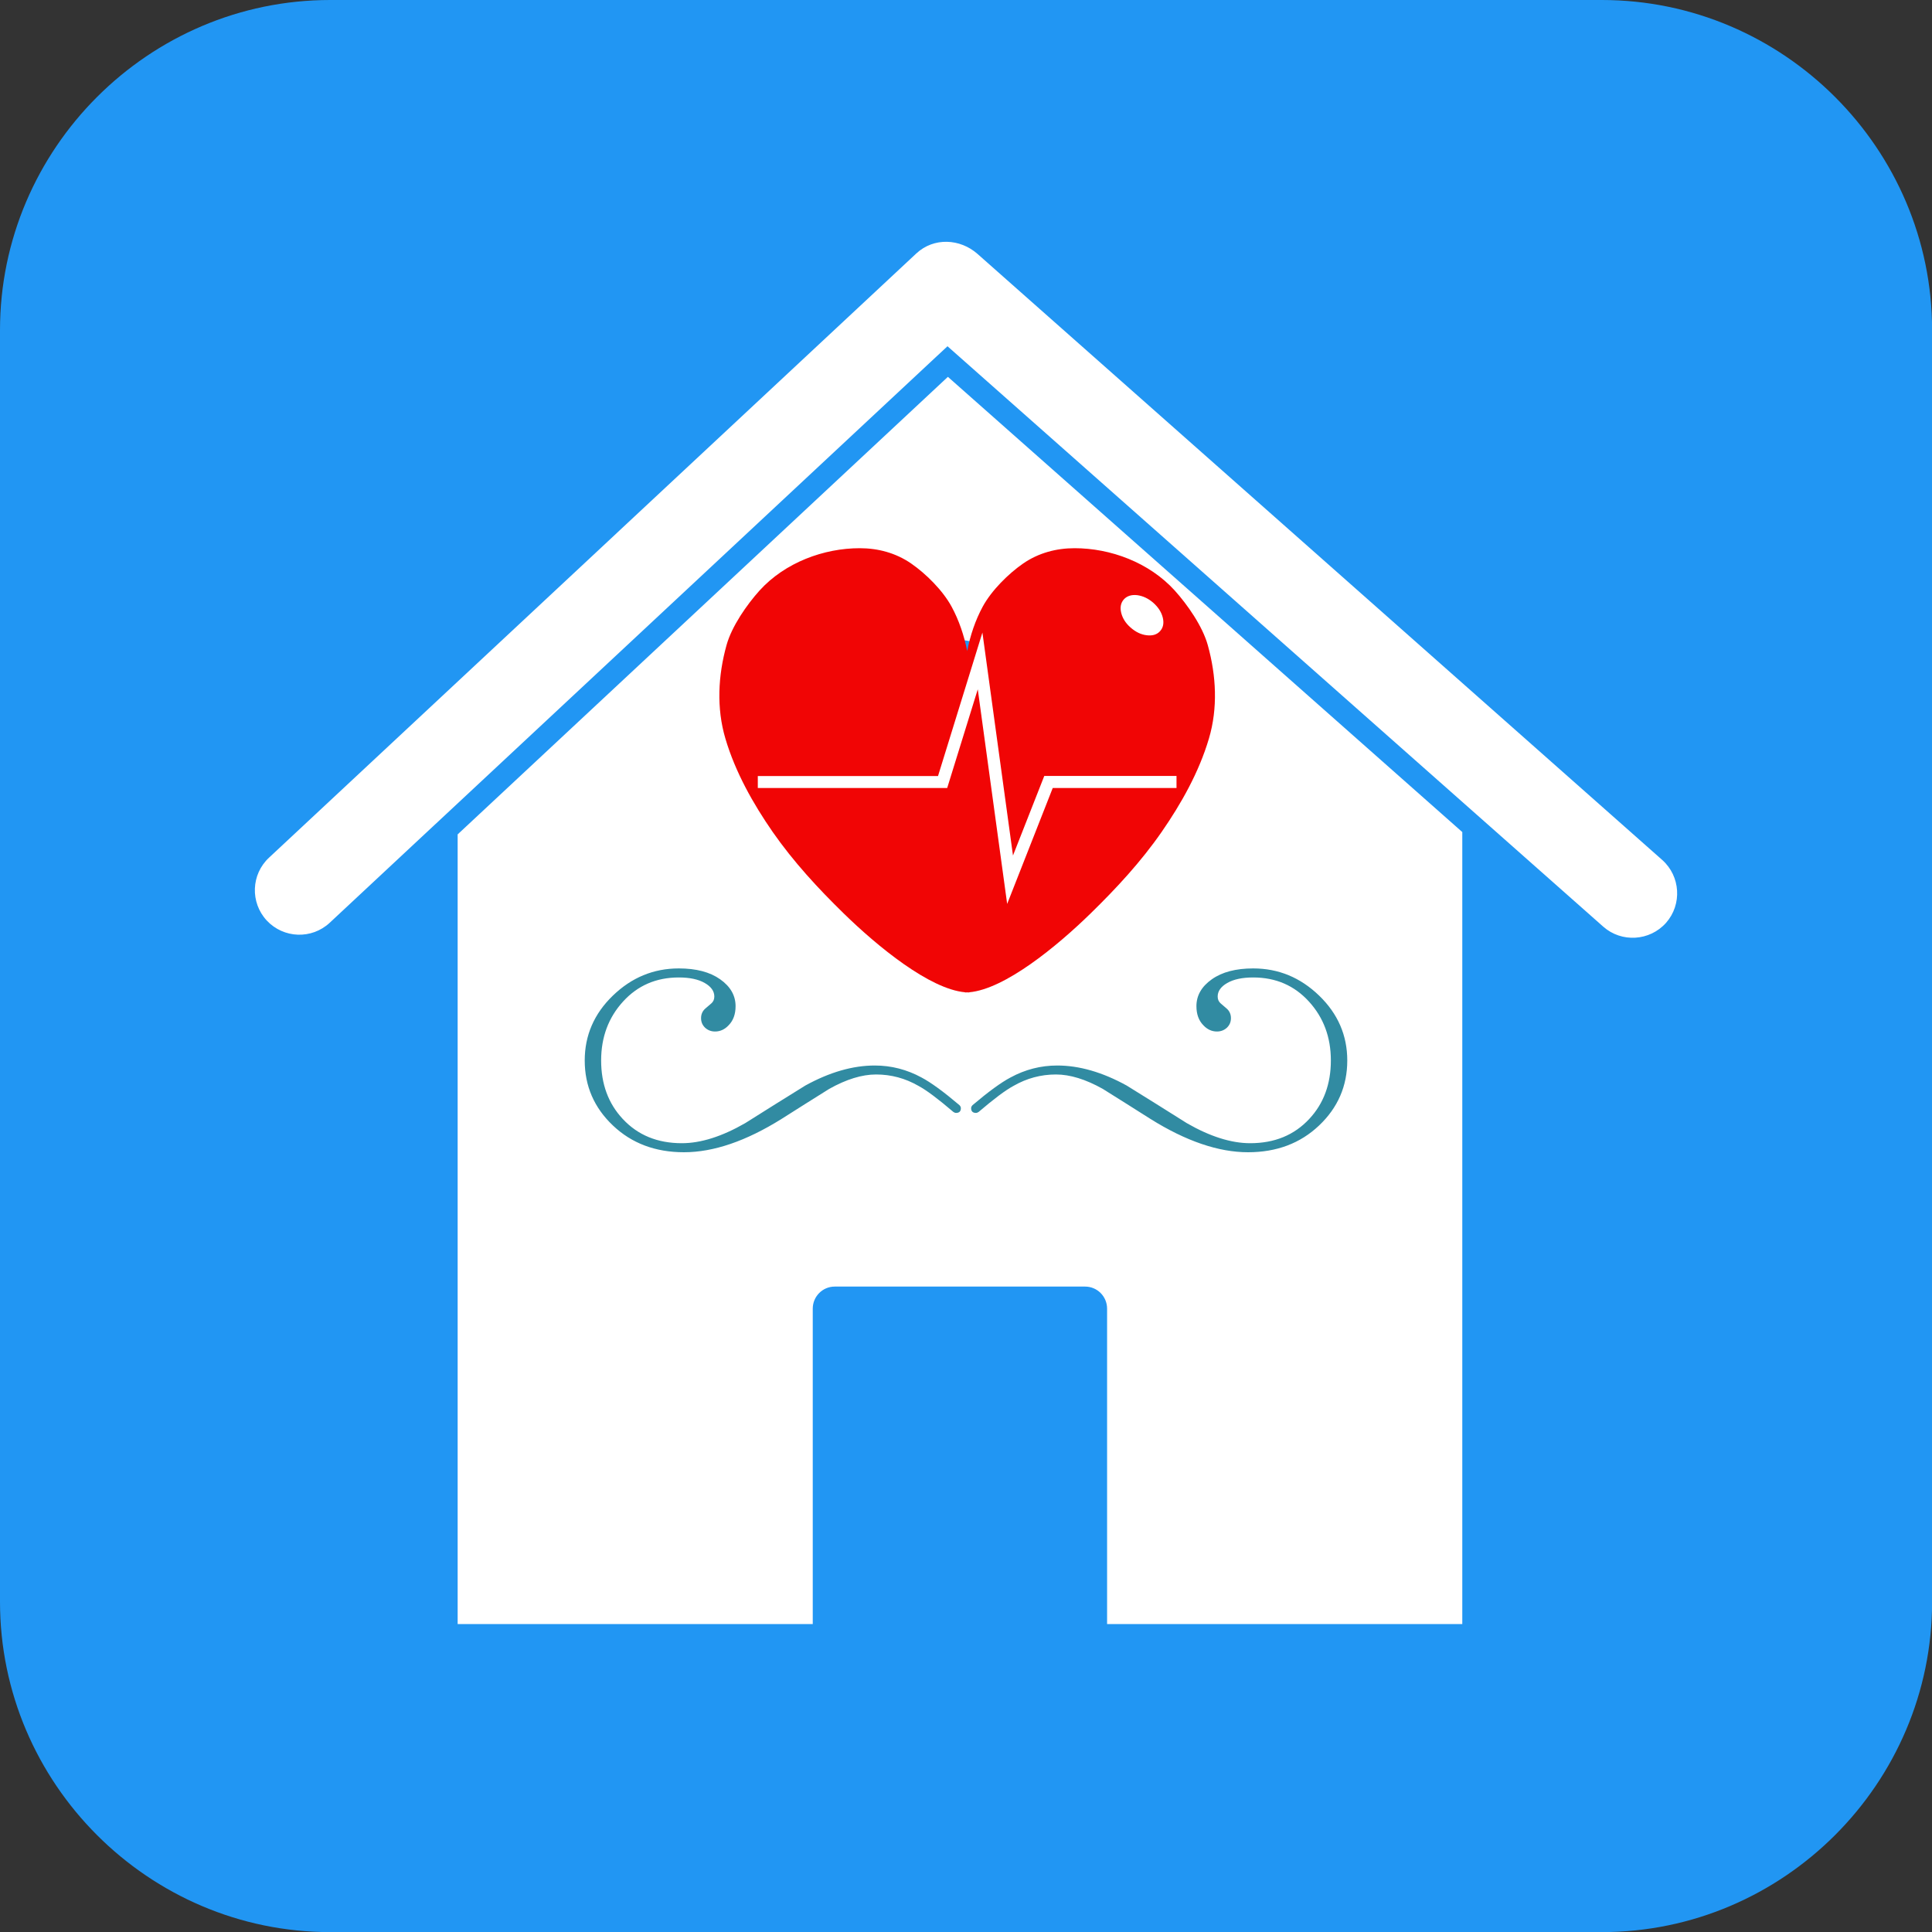 <?xml version="1.0" encoding="UTF-8"?>
<svg xmlns="http://www.w3.org/2000/svg" xmlns:xlink="http://www.w3.org/1999/xlink" width="75pt" height="75pt" viewBox="0 0 75 75" version="1.2">
<rect x="0" y="0" width="75" height="75" fill="#333333" stroke="none"/>
<defs>
<clipPath id="clip1">
  <path d="M 27.789 21.285 L 47.289 21.285 L 47.289 38.535 L 27.789 38.535 Z M 27.789 21.285 "/>
</clipPath>
<clipPath id="clip2">
  <path d="M 37.5 37.5 L 52.5 37.5 L 52.5 44.906 L 37.5 44.906 Z M 37.5 37.5 "/>
</clipPath>
<clipPath id="clip3">
  <path d="M 22.5 37.5 L 37.5 37.5 L 37.5 44.906 L 22.5 44.906 Z M 22.5 37.5 "/>
</clipPath>
</defs>
<g id="surface1">
<path style=" stroke:none;fill-rule:evenodd;fill:rgb(12.939%,58.82%,95.29%);fill-opacity:1;" d="M 12.816 0 L 62.184 0 C 69.234 0 75.004 5.77 75.004 12.816 L 75.004 62.184 C 75.004 69.234 69.234 75.004 62.184 75.004 L 12.816 75.004 C 5.77 75.004 0 69.234 0 62.184 L 0 12.816 C 0 5.77 5.77 0 12.816 0 "/>
<path style=" stroke:none;fill-rule:evenodd;fill:rgb(100%,100%,100%);fill-opacity:1;" d="M 34.926 10.441 L 35.57 9.84 C 36.25 9.207 37.27 9.258 37.949 9.859 L 64.527 33.383 C 65.238 34.016 65.305 35.109 64.676 35.824 C 64.043 36.535 62.949 36.602 62.238 35.973 L 36.781 13.441 L 12.801 35.82 C 12.102 36.473 11.008 36.434 10.355 35.734 C 9.707 35.035 9.746 33.941 10.445 33.293 L 34.926 10.441 "/>
<path style=" stroke:none;fill-rule:evenodd;fill:rgb(100%,100%,100%);fill-opacity:1;" d="M 56.766 63.047 L 56.766 32.301 L 36.797 14.629 L 17.766 32.391 L 17.766 63.047 L 31.551 63.047 L 31.551 50.801 C 31.551 50.328 31.934 49.945 32.402 49.945 L 42.125 49.945 C 42.594 49.945 42.977 50.328 42.977 50.801 L 42.977 63.047 Z M 36.75 35.273 C 35.305 35.273 33.996 34.691 33.051 33.742 C 32.105 32.797 31.52 31.488 31.52 30.043 C 31.52 28.598 32.105 27.293 33.051 26.344 C 33.996 25.398 35.305 24.812 36.75 24.812 C 38.195 24.812 39.504 25.398 40.449 26.344 C 41.395 27.293 41.98 28.598 41.98 30.043 C 41.98 31.488 41.395 32.797 40.449 33.742 C 39.504 34.691 38.195 35.273 36.75 35.273 "/>
<g clip-path="url(#clip1)" clip-rule="nonzero">
<path style=" stroke:none;fill-rule:nonzero;fill:rgb(94.51%,1.959%,1.959%);fill-opacity:1;" d="M 46.887 25.047 C 46.684 24.312 46.094 23.469 45.605 22.926 C 44.613 21.832 43.105 21.281 41.715 21.281 C 41.012 21.281 40.32 21.461 39.719 21.875 C 39.152 22.266 38.492 22.918 38.148 23.551 C 37.863 24.078 37.664 24.668 37.547 25.273 C 37.426 24.668 37.227 24.078 36.941 23.551 C 36.598 22.918 35.938 22.266 35.371 21.875 C 34.77 21.461 34.078 21.281 33.375 21.281 C 31.984 21.281 30.477 21.832 29.484 22.926 C 28.996 23.469 28.406 24.312 28.203 25.047 C 27.875 26.227 27.809 27.488 28.16 28.672 C 28.547 29.98 29.238 31.203 29.996 32.297 C 30.805 33.457 31.754 34.484 32.746 35.453 C 34.074 36.75 36.09 38.398 37.465 38.52 L 37.465 38.527 C 37.492 38.527 37.52 38.527 37.547 38.523 C 37.57 38.527 37.598 38.527 37.625 38.527 L 37.625 38.52 C 39.004 38.398 41.016 36.75 42.344 35.453 C 43.336 34.484 44.289 33.457 45.094 32.297 C 45.852 31.203 46.543 29.98 46.93 28.672 C 47.281 27.488 47.215 26.227 46.887 25.047 Z M 46.887 25.047 "/>
</g>
<path style=" stroke:none;fill-rule:nonzero;fill:rgb(100%,100%,100%);fill-opacity:1;" d="M 39.098 35.09 L 37.957 26.758 L 36.77 30.59 L 29.418 30.59 L 29.418 30.125 L 36.414 30.125 L 38.137 24.555 L 39.324 33.211 L 40.539 30.121 L 45.672 30.121 L 45.672 30.59 L 40.867 30.59 Z M 39.098 35.09 "/>
<path style=" stroke:none;fill-rule:nonzero;fill:rgb(100%,100%,100%);fill-opacity:1;" d="M 44.777 23.406 C 44.969 23.578 45.09 23.77 45.141 23.984 C 45.191 24.199 45.152 24.371 45.031 24.504 C 44.91 24.637 44.734 24.688 44.512 24.66 C 44.289 24.633 44.082 24.531 43.887 24.359 C 43.695 24.191 43.574 23.996 43.523 23.781 C 43.473 23.57 43.512 23.395 43.633 23.262 C 43.754 23.133 43.93 23.078 44.152 23.105 C 44.375 23.137 44.582 23.234 44.777 23.406 Z M 44.777 23.406 "/>
<g clip-path="url(#clip2)" clip-rule="nonzero">
<path style=" stroke:none;fill-rule:nonzero;fill:rgb(19.22%,54.509%,63.53%);fill-opacity:1;" d="M 52.301 41.168 C 52.301 42.16 51.934 43.004 51.203 43.695 C 50.477 44.383 49.559 44.73 48.449 44.73 C 47.301 44.73 46.035 44.297 44.656 43.434 C 44.043 43.047 43.43 42.656 42.809 42.27 C 42.145 41.898 41.539 41.711 40.992 41.711 C 40.406 41.711 39.859 41.859 39.348 42.152 C 39.027 42.324 38.578 42.664 37.992 43.164 C 37.957 43.188 37.922 43.203 37.887 43.203 C 37.762 43.203 37.699 43.141 37.699 43.02 C 37.699 42.977 37.719 42.938 37.754 42.902 C 38.371 42.379 38.863 42.02 39.227 41.828 C 39.793 41.52 40.398 41.363 41.043 41.363 C 41.895 41.363 42.793 41.621 43.738 42.141 C 44.516 42.625 45.297 43.109 46.074 43.602 C 46.977 44.121 47.797 44.379 48.531 44.379 C 49.477 44.379 50.242 44.066 50.828 43.434 C 51.383 42.84 51.664 42.082 51.664 41.168 C 51.664 40.262 51.379 39.5 50.812 38.879 C 50.246 38.258 49.527 37.945 48.648 37.945 C 48.227 37.945 47.891 38.016 47.641 38.16 C 47.395 38.301 47.27 38.477 47.27 38.684 C 47.27 38.797 47.309 38.883 47.383 38.949 C 47.457 39.012 47.531 39.078 47.602 39.137 C 47.727 39.238 47.785 39.371 47.785 39.523 C 47.785 39.672 47.734 39.793 47.629 39.895 C 47.523 39.992 47.395 40.043 47.242 40.043 C 47.039 40.043 46.863 39.961 46.711 39.797 C 46.535 39.617 46.445 39.371 46.445 39.059 C 46.445 38.645 46.645 38.297 47.043 38.016 C 47.441 37.734 47.977 37.594 48.648 37.594 C 49.633 37.594 50.484 37.949 51.211 38.652 C 51.938 39.355 52.301 40.195 52.301 41.168 Z M 52.301 41.168 "/>
</g>
<g clip-path="url(#clip3)" clip-rule="nonzero">
<path style=" stroke:none;fill-rule:nonzero;fill:rgb(19.22%,54.509%,63.53%);fill-opacity:1;" d="M 22.699 41.168 C 22.699 42.16 23.066 43.004 23.797 43.695 C 24.523 44.383 25.441 44.73 26.551 44.73 C 27.699 44.73 28.965 44.297 30.344 43.434 C 30.957 43.047 31.57 42.656 32.191 42.27 C 32.855 41.898 33.461 41.711 34.008 41.711 C 34.594 41.711 35.141 41.859 35.652 42.152 C 35.973 42.324 36.422 42.664 37.008 43.164 C 37.043 43.188 37.078 43.203 37.113 43.203 C 37.238 43.203 37.301 43.141 37.301 43.02 C 37.301 42.977 37.281 42.938 37.246 42.902 C 36.629 42.379 36.137 42.02 35.773 41.828 C 35.207 41.52 34.602 41.363 33.957 41.363 C 33.105 41.363 32.207 41.621 31.262 42.141 C 30.484 42.625 29.703 43.109 28.926 43.602 C 28.023 44.121 27.203 44.379 26.469 44.379 C 25.523 44.379 24.758 44.066 24.172 43.434 C 23.617 42.84 23.336 42.082 23.336 41.168 C 23.336 40.262 23.621 39.5 24.188 38.879 C 24.754 38.258 25.473 37.945 26.352 37.945 C 26.773 37.945 27.109 38.016 27.359 38.16 C 27.605 38.301 27.73 38.477 27.73 38.684 C 27.73 38.797 27.691 38.883 27.617 38.949 C 27.543 39.012 27.469 39.078 27.398 39.137 C 27.273 39.238 27.215 39.371 27.215 39.523 C 27.215 39.672 27.266 39.793 27.371 39.895 C 27.477 39.992 27.605 40.043 27.758 40.043 C 27.961 40.043 28.137 39.961 28.289 39.797 C 28.465 39.617 28.555 39.371 28.555 39.059 C 28.555 38.645 28.355 38.297 27.957 38.016 C 27.559 37.734 27.023 37.594 26.352 37.594 C 25.367 37.594 24.516 37.949 23.789 38.652 C 23.062 39.355 22.699 40.195 22.699 41.168 Z M 22.699 41.168 "/>
</g>
</g>
</svg>
